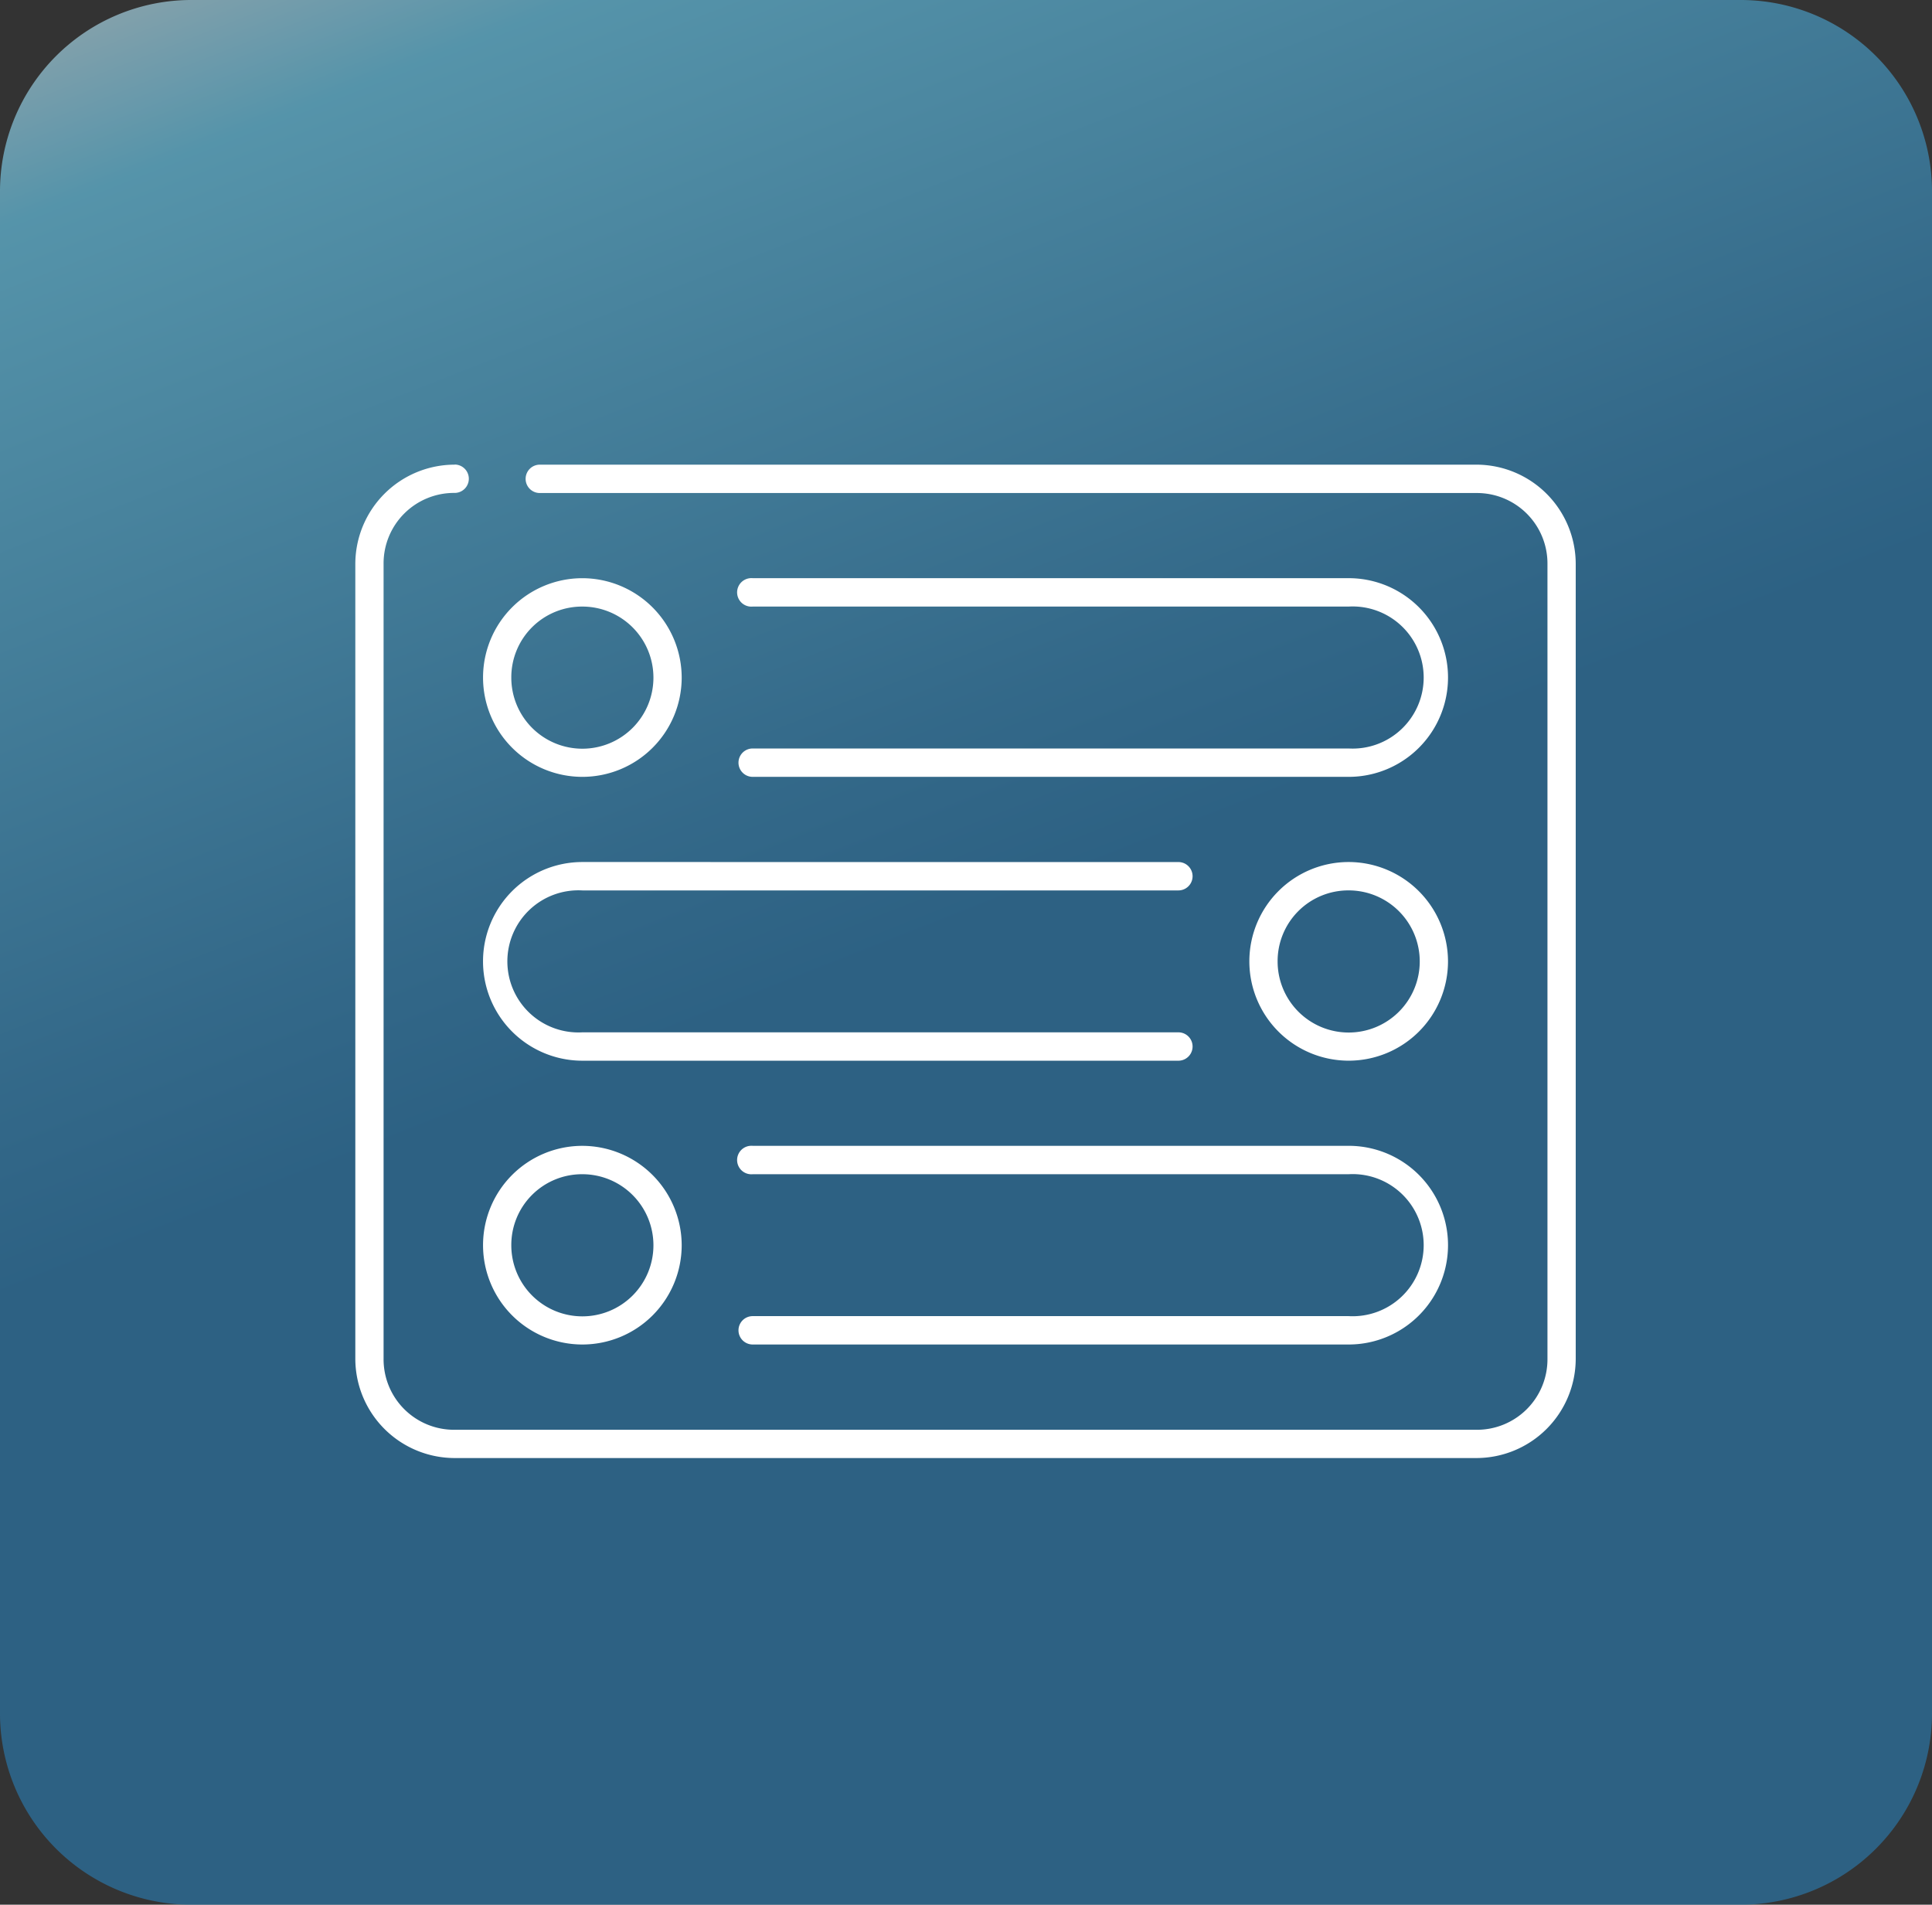 <svg xmlns="http://www.w3.org/2000/svg" xmlns:xlink="http://www.w3.org/1999/xlink" width="70.686" height="69.686" viewBox="0 0 70.686 69.686"><rect x="0" y="0" width="70.686" height="69.686" fill="#333333" stroke="none"/><defs><linearGradient id="a" x1="0.116" y1="0.644" x2="-0.147" gradientUnits="objectBoundingBox"><stop offset="0" stop-color="#2980b9"/><stop offset="0.153" stop-color="#348dc3"/><stop offset="0.768" stop-color="#6dd5fa"/><stop offset="1" stop-color="#fff"/></linearGradient></defs><g transform="translate(765 -4544)"><path d="M7,0H63.686a7,7,0,0,1,7,7V62.686a7,7,0,0,1-7,7H7a7,7,0,0,1-7-7V7A7,7,0,0,1,7,0Z" transform="translate(-765 4544)" opacity="0.6" fill="url(#a)"/><g transform="translate(-681 4523)"><g transform="translate(-71 38)"><path d="M10.634,15A3.638,3.638,0,0,0,7,18.634V47.71a3.638,3.638,0,0,0,3.634,3.634H48.017a3.638,3.638,0,0,0,3.634-3.634V18.634A3.638,3.638,0,0,0,48.017,15H13.75a.519.519,0,1,0,0,1.038H48.017a2.579,2.579,0,0,1,2.6,2.6V47.71a2.579,2.579,0,0,1-2.6,2.6H10.634a2.579,2.579,0,0,1-2.6-2.6V18.634a2.579,2.579,0,0,1,2.6-2.6.519.519,0,1,0,0-1.038Zm4.673,4.154a3.634,3.634,0,1,0,3.634,3.634A3.642,3.642,0,0,0,15.307,19.154Zm6.133,0a.521.521,0,1,0,.1,1.038H43.344a2.6,2.6,0,1,1,0,5.192H21.538a.519.519,0,1,0,0,1.038H43.344a3.634,3.634,0,1,0,0-7.269H21.538a.519.519,0,0,0-.1,0Zm-6.133,1.038a2.6,2.6,0,1,1-2.6,2.6A2.588,2.588,0,0,1,15.307,20.192Zm0,9.346a3.634,3.634,0,1,0,0,7.269H37.114a.519.519,0,1,0,0-1.038H15.307a2.6,2.6,0,1,1,0-5.192H37.114a.519.519,0,1,0,0-1.038Zm28.037,0a3.634,3.634,0,1,0,3.634,3.634A3.642,3.642,0,0,0,43.344,29.538Zm0,1.038a2.6,2.6,0,1,1-2.6,2.6A2.588,2.588,0,0,1,43.344,30.576ZM15.307,39.922a3.634,3.634,0,1,0,3.634,3.634A3.642,3.642,0,0,0,15.307,39.922Zm6.133,0a.521.521,0,0,0,.1,1.038H43.344a2.6,2.6,0,1,1,0,5.192H21.538a.519.519,0,1,0,0,1.038H43.344a3.634,3.634,0,0,0,0-7.269H21.538A.519.519,0,0,0,21.44,39.922ZM15.307,40.96a2.6,2.6,0,1,1-2.6,2.6A2.588,2.588,0,0,1,15.307,40.96Z" transform="translate(-7 -15)" fill="#fff"/></g></g></g></svg>